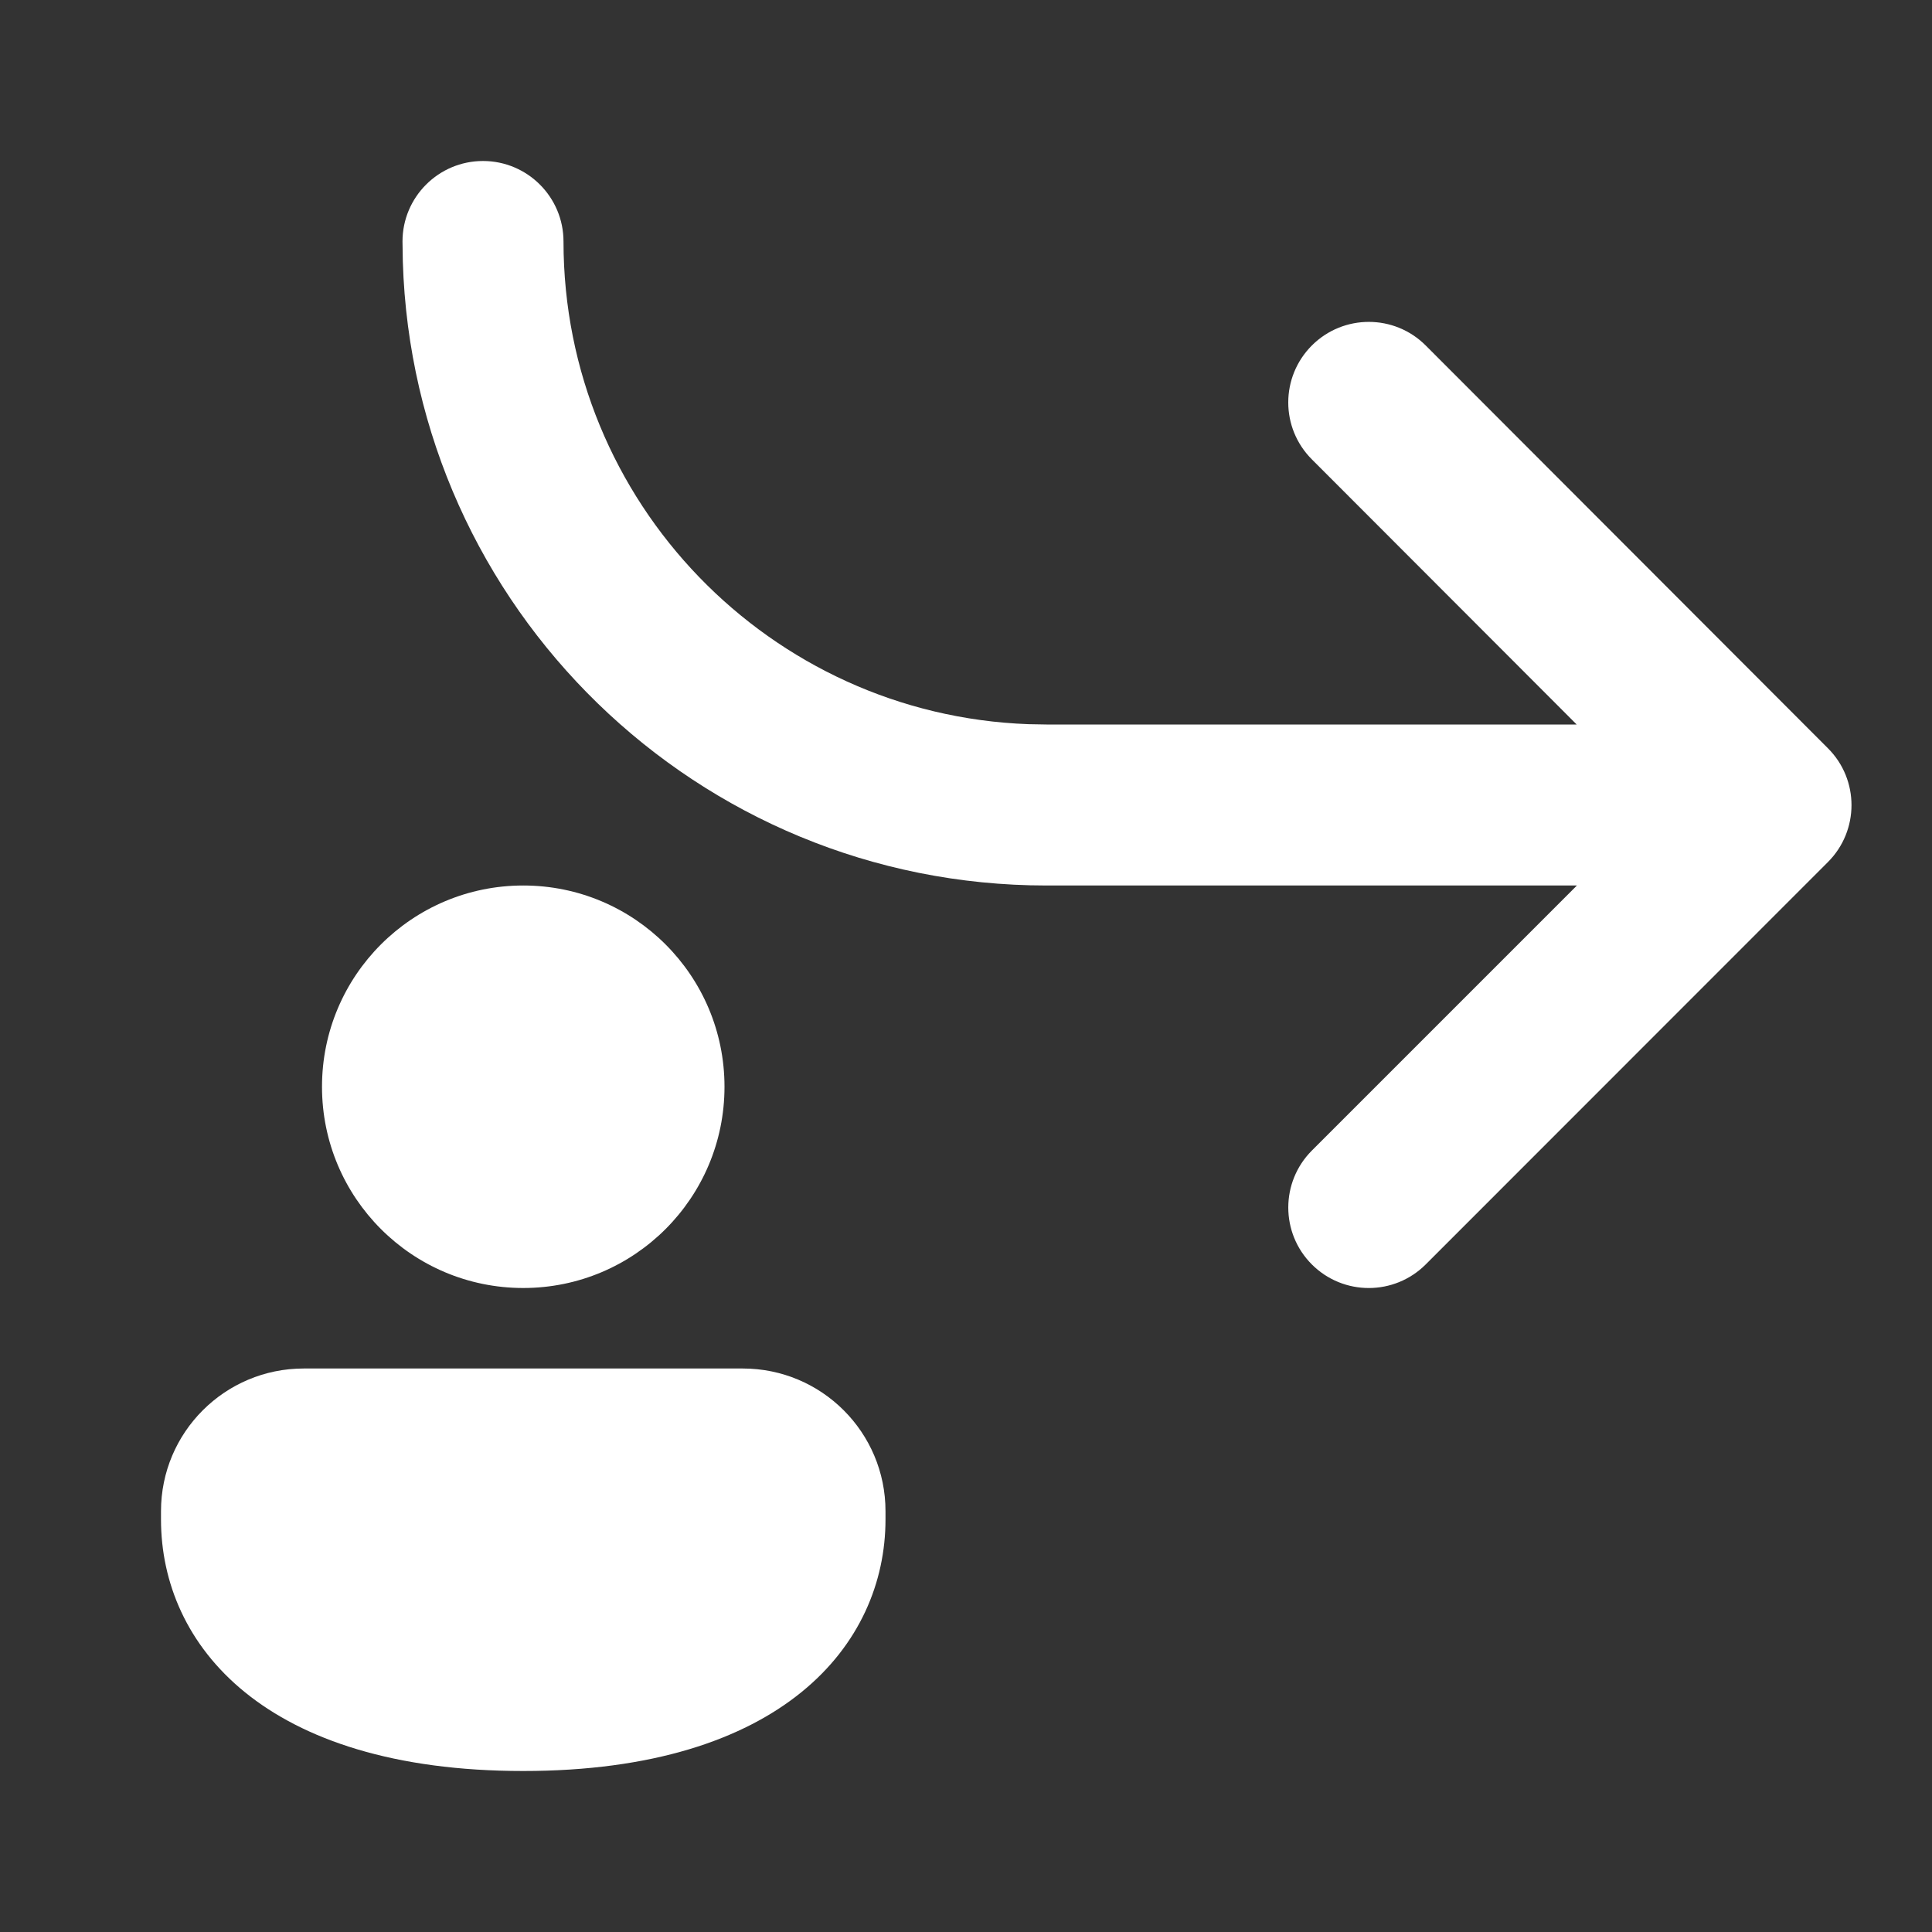 <svg width="24" height="24" viewBox="0 0 24 24" fill="none" xmlns="http://www.w3.org/2000/svg">
<rect x="0" y="0" width="24" height="24" fill="#333333" stroke="none"/>
<path d="M16.296 5.706C15.905 5.315 15.906 4.682 16.297 4.291C16.688 3.901 17.321 3.901 17.711 4.292L22.708 9.296C23.098 9.686 23.097 10.319 22.707 10.709L17.711 15.707C17.32 16.098 16.687 16.098 16.296 15.707C15.906 15.317 15.906 14.684 16.296 14.293L19.589 11L13 11C8.665 11 5.135 7.552 5.004 3.249L5 3C5 2.448 5.448 2 6 2C6.552 2 7 2.448 7 3C7 6.238 9.566 8.878 12.775 8.996L13 9L19.586 9L16.296 5.706ZM9 13.5C9 14.881 7.881 16 6.5 16C5.119 16 4 14.881 4 13.5C4 12.119 5.119 11 6.5 11C7.881 11 9 12.119 9 13.5ZM11 18.875C11 20.431 9.714 22 6.5 22C3.286 22 2 20.437 2 18.875V18.772C2 17.793 2.794 17 3.773 17H9.227C10.206 17 11 17.793 11 18.772V18.875Z" fill="#ffffff"/>
</svg>
